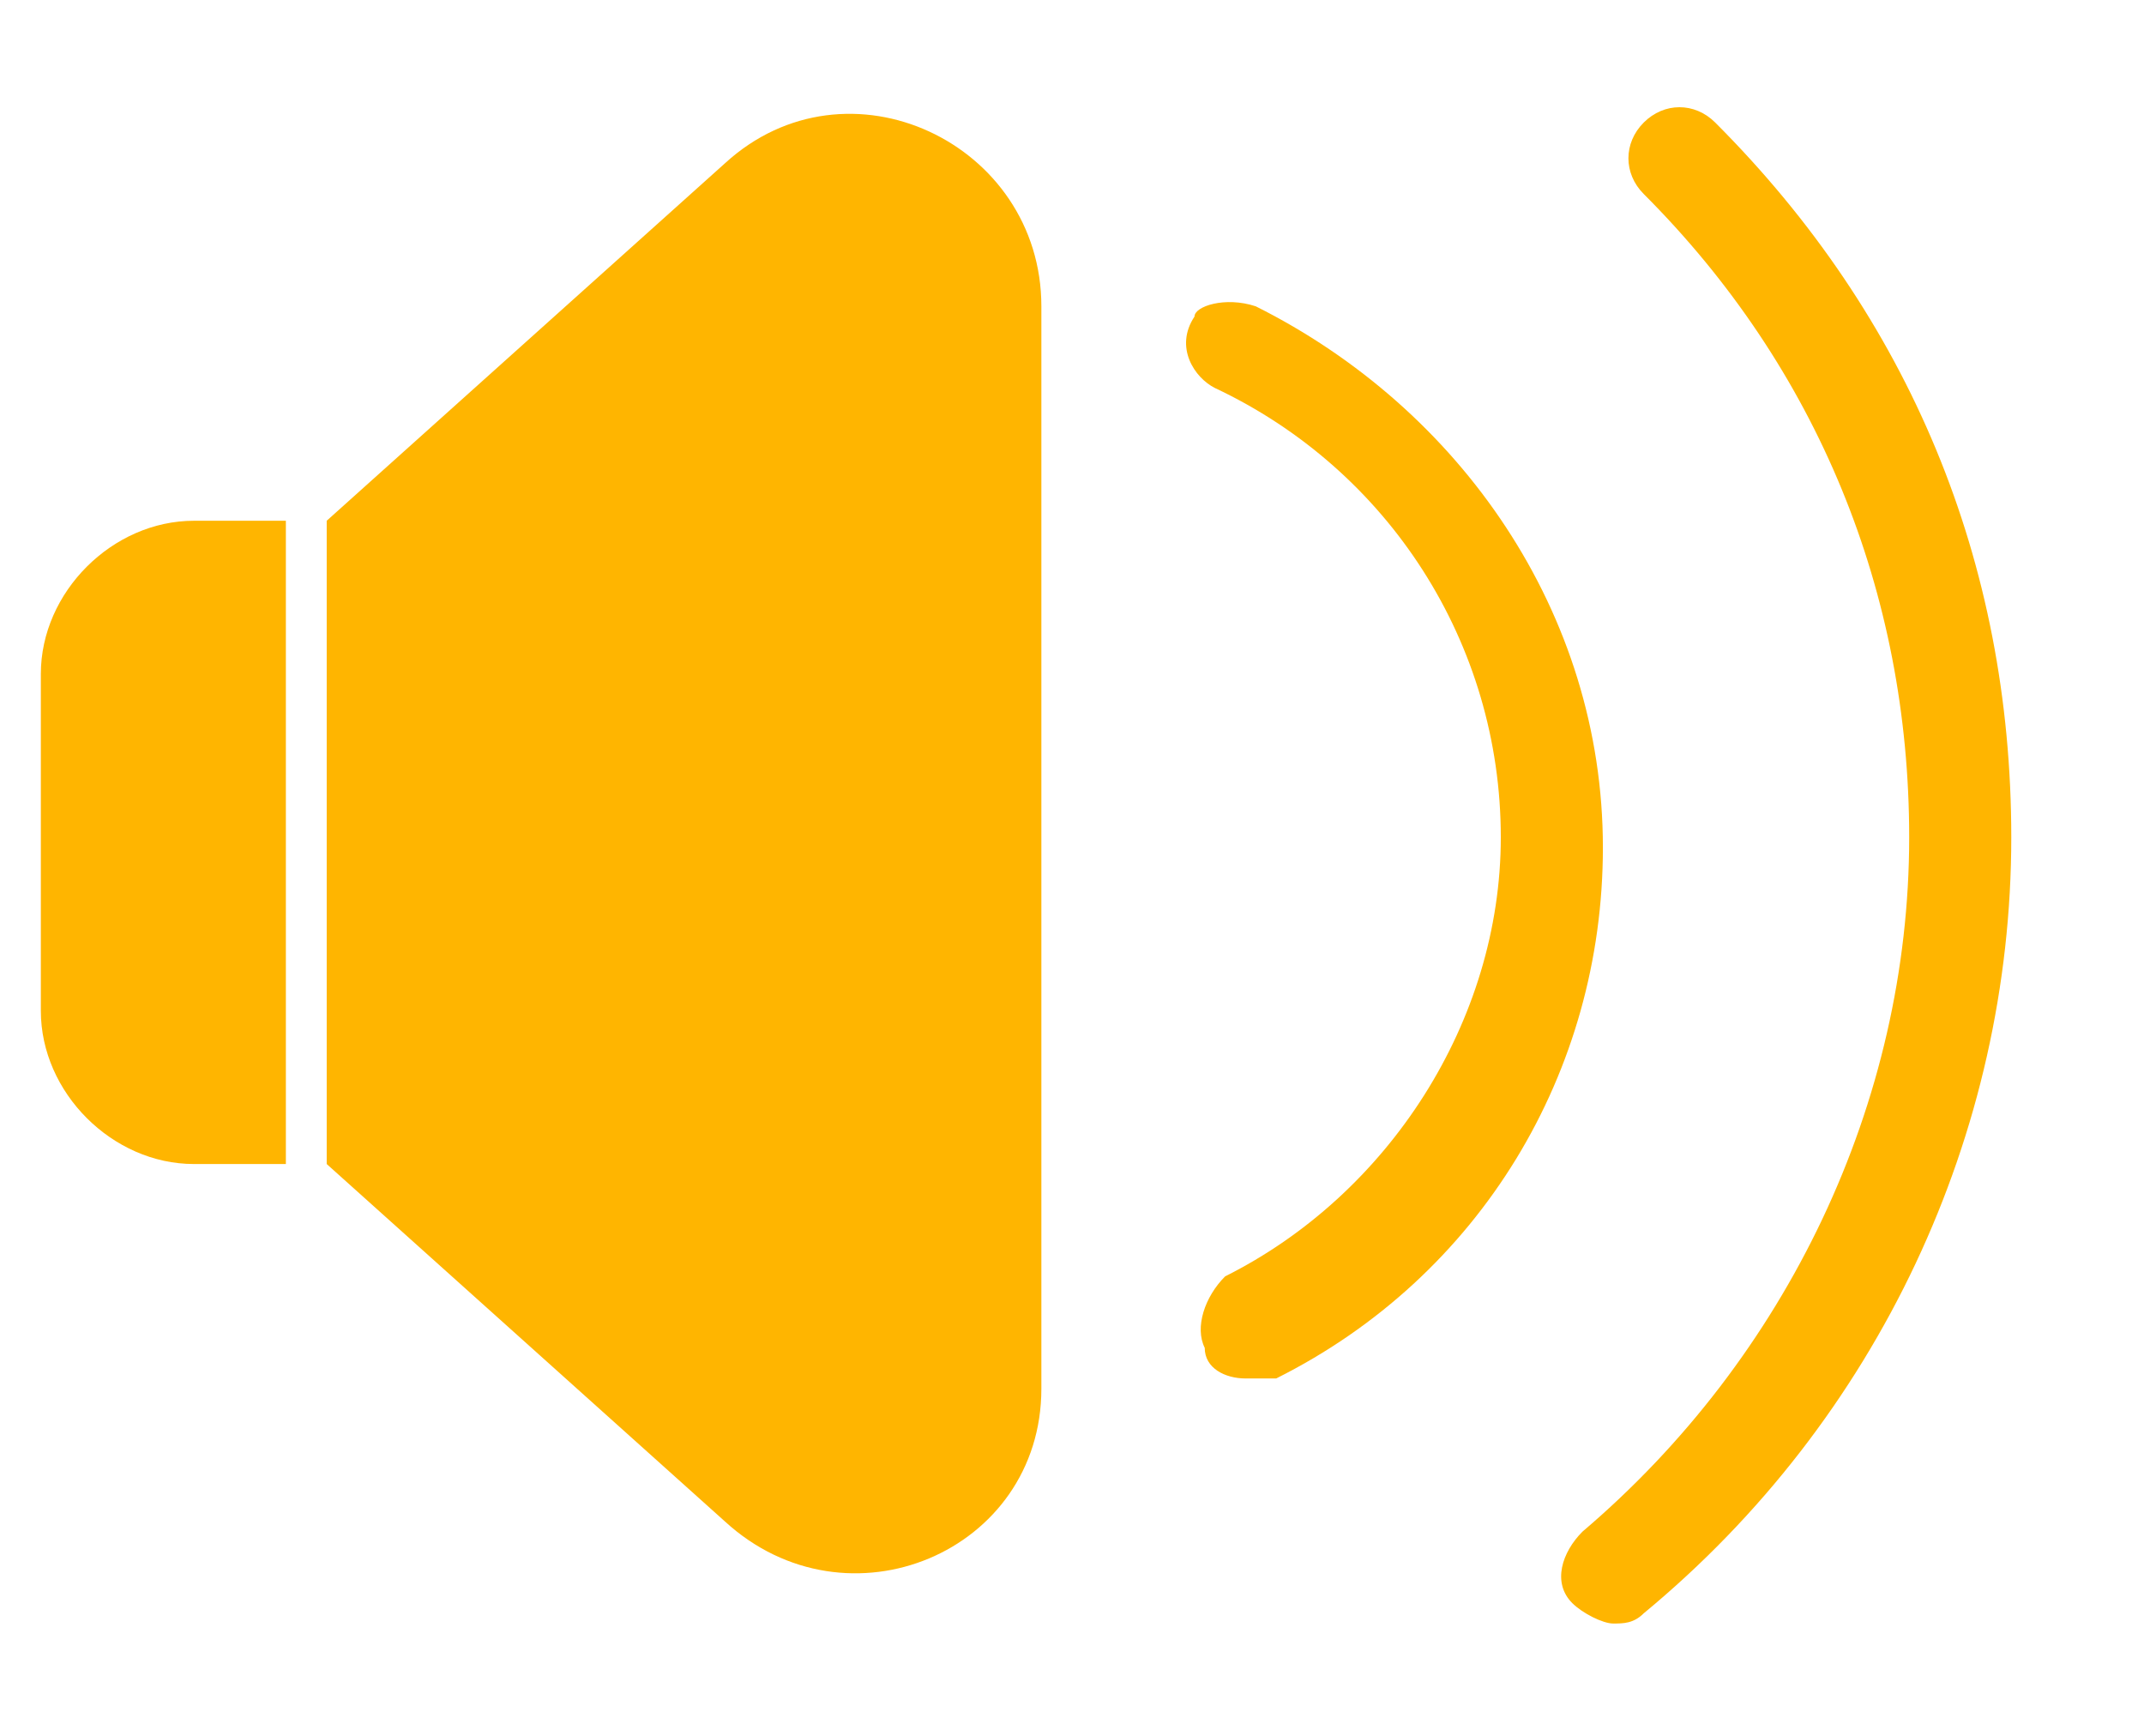 <?xml version="1.0" encoding="utf-8"?>
<!-- Generator: Adobe Illustrator 21.0.0, SVG Export Plug-In . SVG Version: 6.00 Build 0)  -->
<svg version="1.1" id="Calque_1" xmlns="http://www.w3.org/2000/svg" xmlns:xlink="http://www.w3.org/1999/xlink" x="0px" y="0px"
	 viewBox="0 0 21 17" style="enable-background:new 0 0 21 17;" xml:space="preserve">
<style type="text/css">
	.st0{fill:#FFB500;}
</style>
<path class="st0" d="M7.1,14.9l-3.9-3.5l0-6.3l3.9-3.5c1.2-1.1,3.1-0.2,3.1,1.4v10.6C10.2,15.2,8.3,16,7.1,14.9z"/>
<path class="st0" d="M1.9,11.4h0.9V5.1H1.9c-0.8,0-1.5,0.7-1.5,1.5v3.3C0.4,10.7,1.1,11.4,1.9,11.4z"/>
<g>
	<path class="st0" d="M12.2,13.5c-0.2,0-0.4-0.1-0.4-0.3c-0.1-0.2,0-0.5,0.2-0.7c1.6-0.8,2.7-2.5,2.7-4.3c0-1.9-1.1-3.6-2.8-4.4
		c-0.2-0.1-0.4-0.4-0.2-0.7C11.7,3,12,2.9,12.3,3c2,1,3.4,3,3.4,5.3c0,2.2-1.2,4.2-3.2,5.2C12.4,13.5,12.3,13.5,12.2,13.5z"/>
</g>
<g>
	<path class="st0" d="M15.8,15.9c-0.1,0-0.3-0.1-0.4-0.2c-0.2-0.2-0.1-0.5,0.1-0.7c2-1.7,3.2-4.2,3.2-6.8c0-2.4-0.9-4.6-2.6-6.3
		c-0.2-0.2-0.2-0.5,0-0.7s0.5-0.2,0.7,0c1.9,1.9,2.9,4.3,2.9,7c0,2.9-1.3,5.7-3.6,7.6C16,15.9,15.9,15.9,15.8,15.9z"/>
</g>
</svg>
